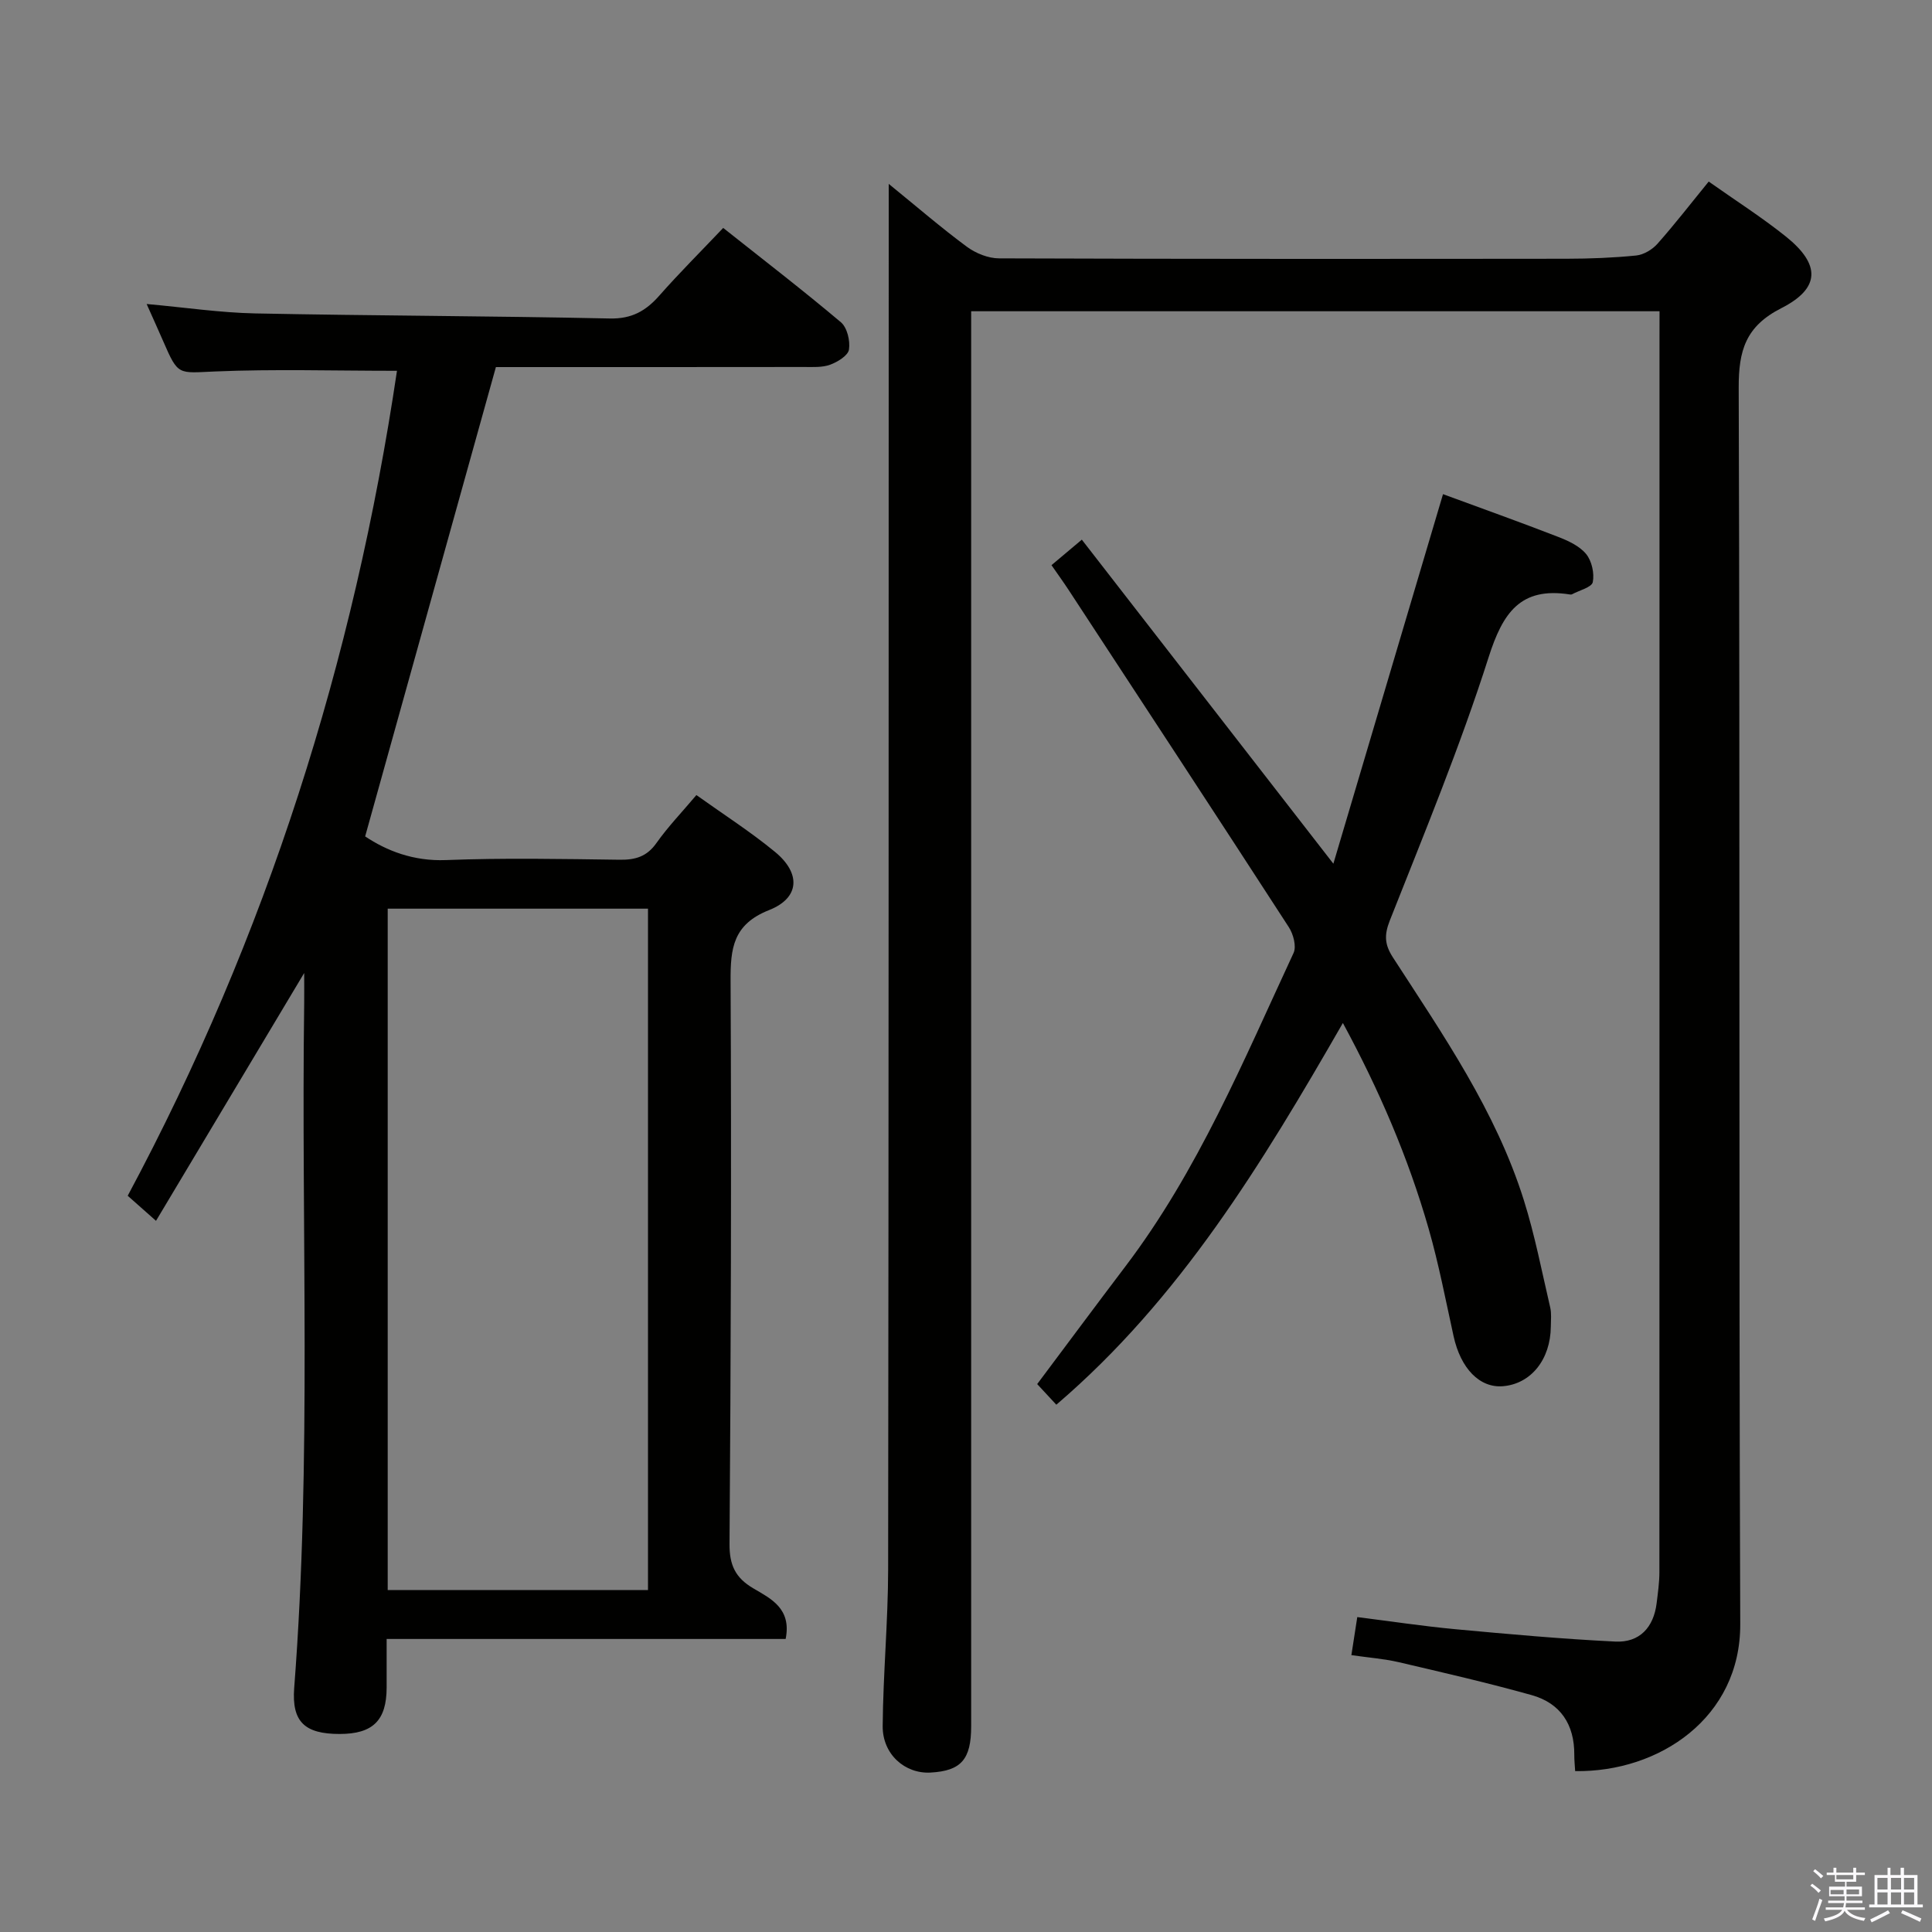 <svg enable-background="new 0 0 400 400" viewBox="0 0 400 400" xmlns="http://www.w3.org/2000/svg"><rect x="0" y="0" width="400" height="400" fill="#808080" stroke="none"/><path d="m374.8 390.4.4-.4c.7.5 1.3 1 1.8 1.4l-.5.5c-.5-.6-1.1-1.1-1.7-1.5zm1 7.3-.6-.3c.5-1.4 1.1-2.8 1.5-4.3.2.1.4.2.6.3-.5 1.3-1 2.8-1.5 4.3zm-.4-10.3.4-.4c.4.3 1 .8 1.7 1.4l-.5.5c-.4-.5-1-1-1.6-1.5zm2.5.3h1.7v-1h.6v1h3.5v-1h.6v1h1.8v.5h-1.8v1.4h-2v1h3.2v2h-3.2v.9h3.3v.5h-3.4c0 .3-.1.6-.1.9h4v.5h-3.7c.7.9 1.9 1.5 3.8 1.7-.1.2-.2.4-.3.6-2.1-.4-3.5-1.1-4-2.1-.4 1-1.8 1.7-4 2.2-.1-.2-.2-.4-.3-.6 2.1-.4 3.4-1 3.8-1.8h-3.4v-.5h3.6c.1-.3.1-.6.2-.9h-3.3v-.5h3.4c0-.3 0-.6 0-.9h-3.2v-2h3.3v-1h-2.1v-1.4h-1.7v-.5zm1.1 3.5v1h2.7c0-.3 0-.4 0-.4 0-.2 0-.2 0-.2 0-.1 0-.2 0-.3h-2.7zm1.2-3v.9h3.5v-.9zm4.7 3h-2.6v.6.4h2.6z" fill="#fbfafc"/><path d="m393.6 386.7h.6v1.5h2.8v6.1h1.1v.6h-11.1v-.6h1.1v-6.1h2.7v-1.5h.6v1.5h2.1v-1.5zm-2.7 8.8.4.6c-1.2.6-2.5 1.3-3.8 1.9-.1-.2-.2-.4-.3-.6 1.2-.6 2.5-1.2 3.7-1.9zm-2.2-6.7v2.4h2.1v-2.4zm0 3v2.5h2.1v-2.5zm2.8-3v2.4h2.1v-2.4zm0 3v2.5h2.1v-2.5zm6 6.1c-1.4-.7-2.7-1.3-3.9-1.8l.3-.6c1.5.6 2.7 1.2 3.9 1.7zm-1.2-9.1h-2.1v2.4h2.1zm-2.1 3v2.5h2.1v-2.5z" fill="#fbfafc"/><g fill="#010100"><path d="m343.59 64.44c-47.73 0-94.8 0-142.52 0v6.52 286.44c0 6.87-2.08 9.24-8.4 9.59-5.29.3-9.97-3.77-9.92-9.63.09-10.81 1.11-21.61 1.13-32.41.12-93.31.1-186.62.12-279.94 0-1.95 0-3.89 0-6.94 5.91 4.8 10.89 9.11 16.17 13.01 1.84 1.36 4.43 2.41 6.68 2.41 39.16.14 78.32.12 117.47.08 4.82-.01 9.65-.19 14.43-.67 1.56-.16 3.35-1.23 4.41-2.43 3.62-4.08 6.96-8.41 10.61-12.88 5.5 3.89 10.97 7.37 16 11.4 7.16 5.75 7.16 10.68-.96 14.81-7.4 3.76-8.86 8.77-8.83 16.52.29 85.31 0 170.63.32 255.94.07 19.38-16.77 30.69-34.18 30.43-.06-1.11-.19-2.24-.18-3.38.04-6.27-2.86-10.69-8.84-12.36-9.09-2.54-18.29-4.66-27.49-6.81-3.05-.71-6.2-.94-9.82-1.46.39-2.52.76-4.89 1.22-7.88 6.91.87 13.59 1.88 20.3 2.51 11.02 1.02 22.06 2.02 33.12 2.56 5 .25 7.94-2.91 8.56-7.95.26-2.14.57-4.29.57-6.43.03-85.15.02-170.3.02-255.44.01-1.79.01-3.57.01-5.61z"/><path d="m82.19 76.77c-13.14 0-25.45-.38-37.72.14-7.6.32-7.56.93-10.66-6.22-1.04-2.4-2.13-4.78-3.45-7.75 8 .72 15.22 1.8 22.46 1.95 24.47.49 48.95.52 73.42 1.05 4.55.1 7.45-1.55 10.25-4.72 4.16-4.72 8.63-9.17 13.24-14.03 8.33 6.61 16.5 12.89 24.37 19.53 1.3 1.1 1.95 3.85 1.67 5.65-.19 1.25-2.35 2.57-3.9 3.14-1.64.6-3.6.47-5.42.47-21.5.03-42.99.02-63.78.02-9.04 32.46-18 64.6-27.07 97.17 4.44 2.96 9.96 5.16 16.72 4.9 11.98-.47 24-.23 35.99-.07 3.26.04 5.62-.65 7.6-3.46 2.38-3.37 5.28-6.38 8.27-9.93 5.6 4 11.18 7.57 16.27 11.76 5.39 4.43 5.16 9.53-1.21 12.05-7.49 2.96-8.02 7.93-7.98 14.74.19 38.83.06 77.66-.22 116.49-.03 4.39 1.21 7.02 4.94 9.21 3.58 2.11 7.95 4.15 6.68 10.47-27.32 0-54.73 0-82.61 0 0 3.82.01 6.95 0 10.08-.02 6.8-2.85 9.59-9.74 9.59-7.18 0-9.94-2.48-9.4-9.53 3.65-47.25 1.42-94.57 2.07-141.85.02-1.83 0-3.65 0-6.17-10.39 17.38-20.43 34.18-30.68 51.31-2.42-2.15-3.91-3.46-5.86-5.19 28.75-53.68 46.84-110.79 55.75-170.8zm-1.92 111.36v141.08h53.89c0-47.24 0-94.1 0-141.08-18.06 0-35.7 0-53.89 0z"/><path d="m298.76 102.31c7.88 2.9 15.86 5.75 23.75 8.81 2.13.82 4.47 1.89 5.86 3.56 1.19 1.43 1.76 4.01 1.4 5.84-.22 1.08-2.78 1.7-4.3 2.52-.13.07-.33.06-.49.03-10.21-1.59-13.84 3.81-16.77 12.98-5.89 18.47-13.32 36.46-20.46 54.52-1.21 3.06-1.06 5.02.63 7.64 10.38 16.03 21.32 31.82 27.12 50.29 2.28 7.25 3.72 14.76 5.45 22.17.3 1.27.14 2.65.13 3.99-.06 6.82-4.12 11.86-9.91 12.34-4.82.4-8.75-3.66-10.22-10.35-1.64-7.45-3.07-14.96-5.17-22.28-4.22-14.7-10.23-28.68-17.75-42.57-16.73 29.1-33.74 57.16-59.33 79.03-1.37-1.48-2.59-2.79-3.96-4.27 6.14-8.2 12.16-16.31 18.26-24.36 15.02-19.8 24.46-42.61 34.82-64.9.63-1.36-.05-3.91-.99-5.35-15.09-23.3-30.33-46.51-45.54-69.74-1.08-1.65-2.24-3.25-3.59-5.2 1.86-1.56 3.59-3.02 6.28-5.28 17.15 22.1 34.11 43.94 52.08 67.09 7.69-25.92 15.16-51.09 22.7-76.51z"/></g></svg>